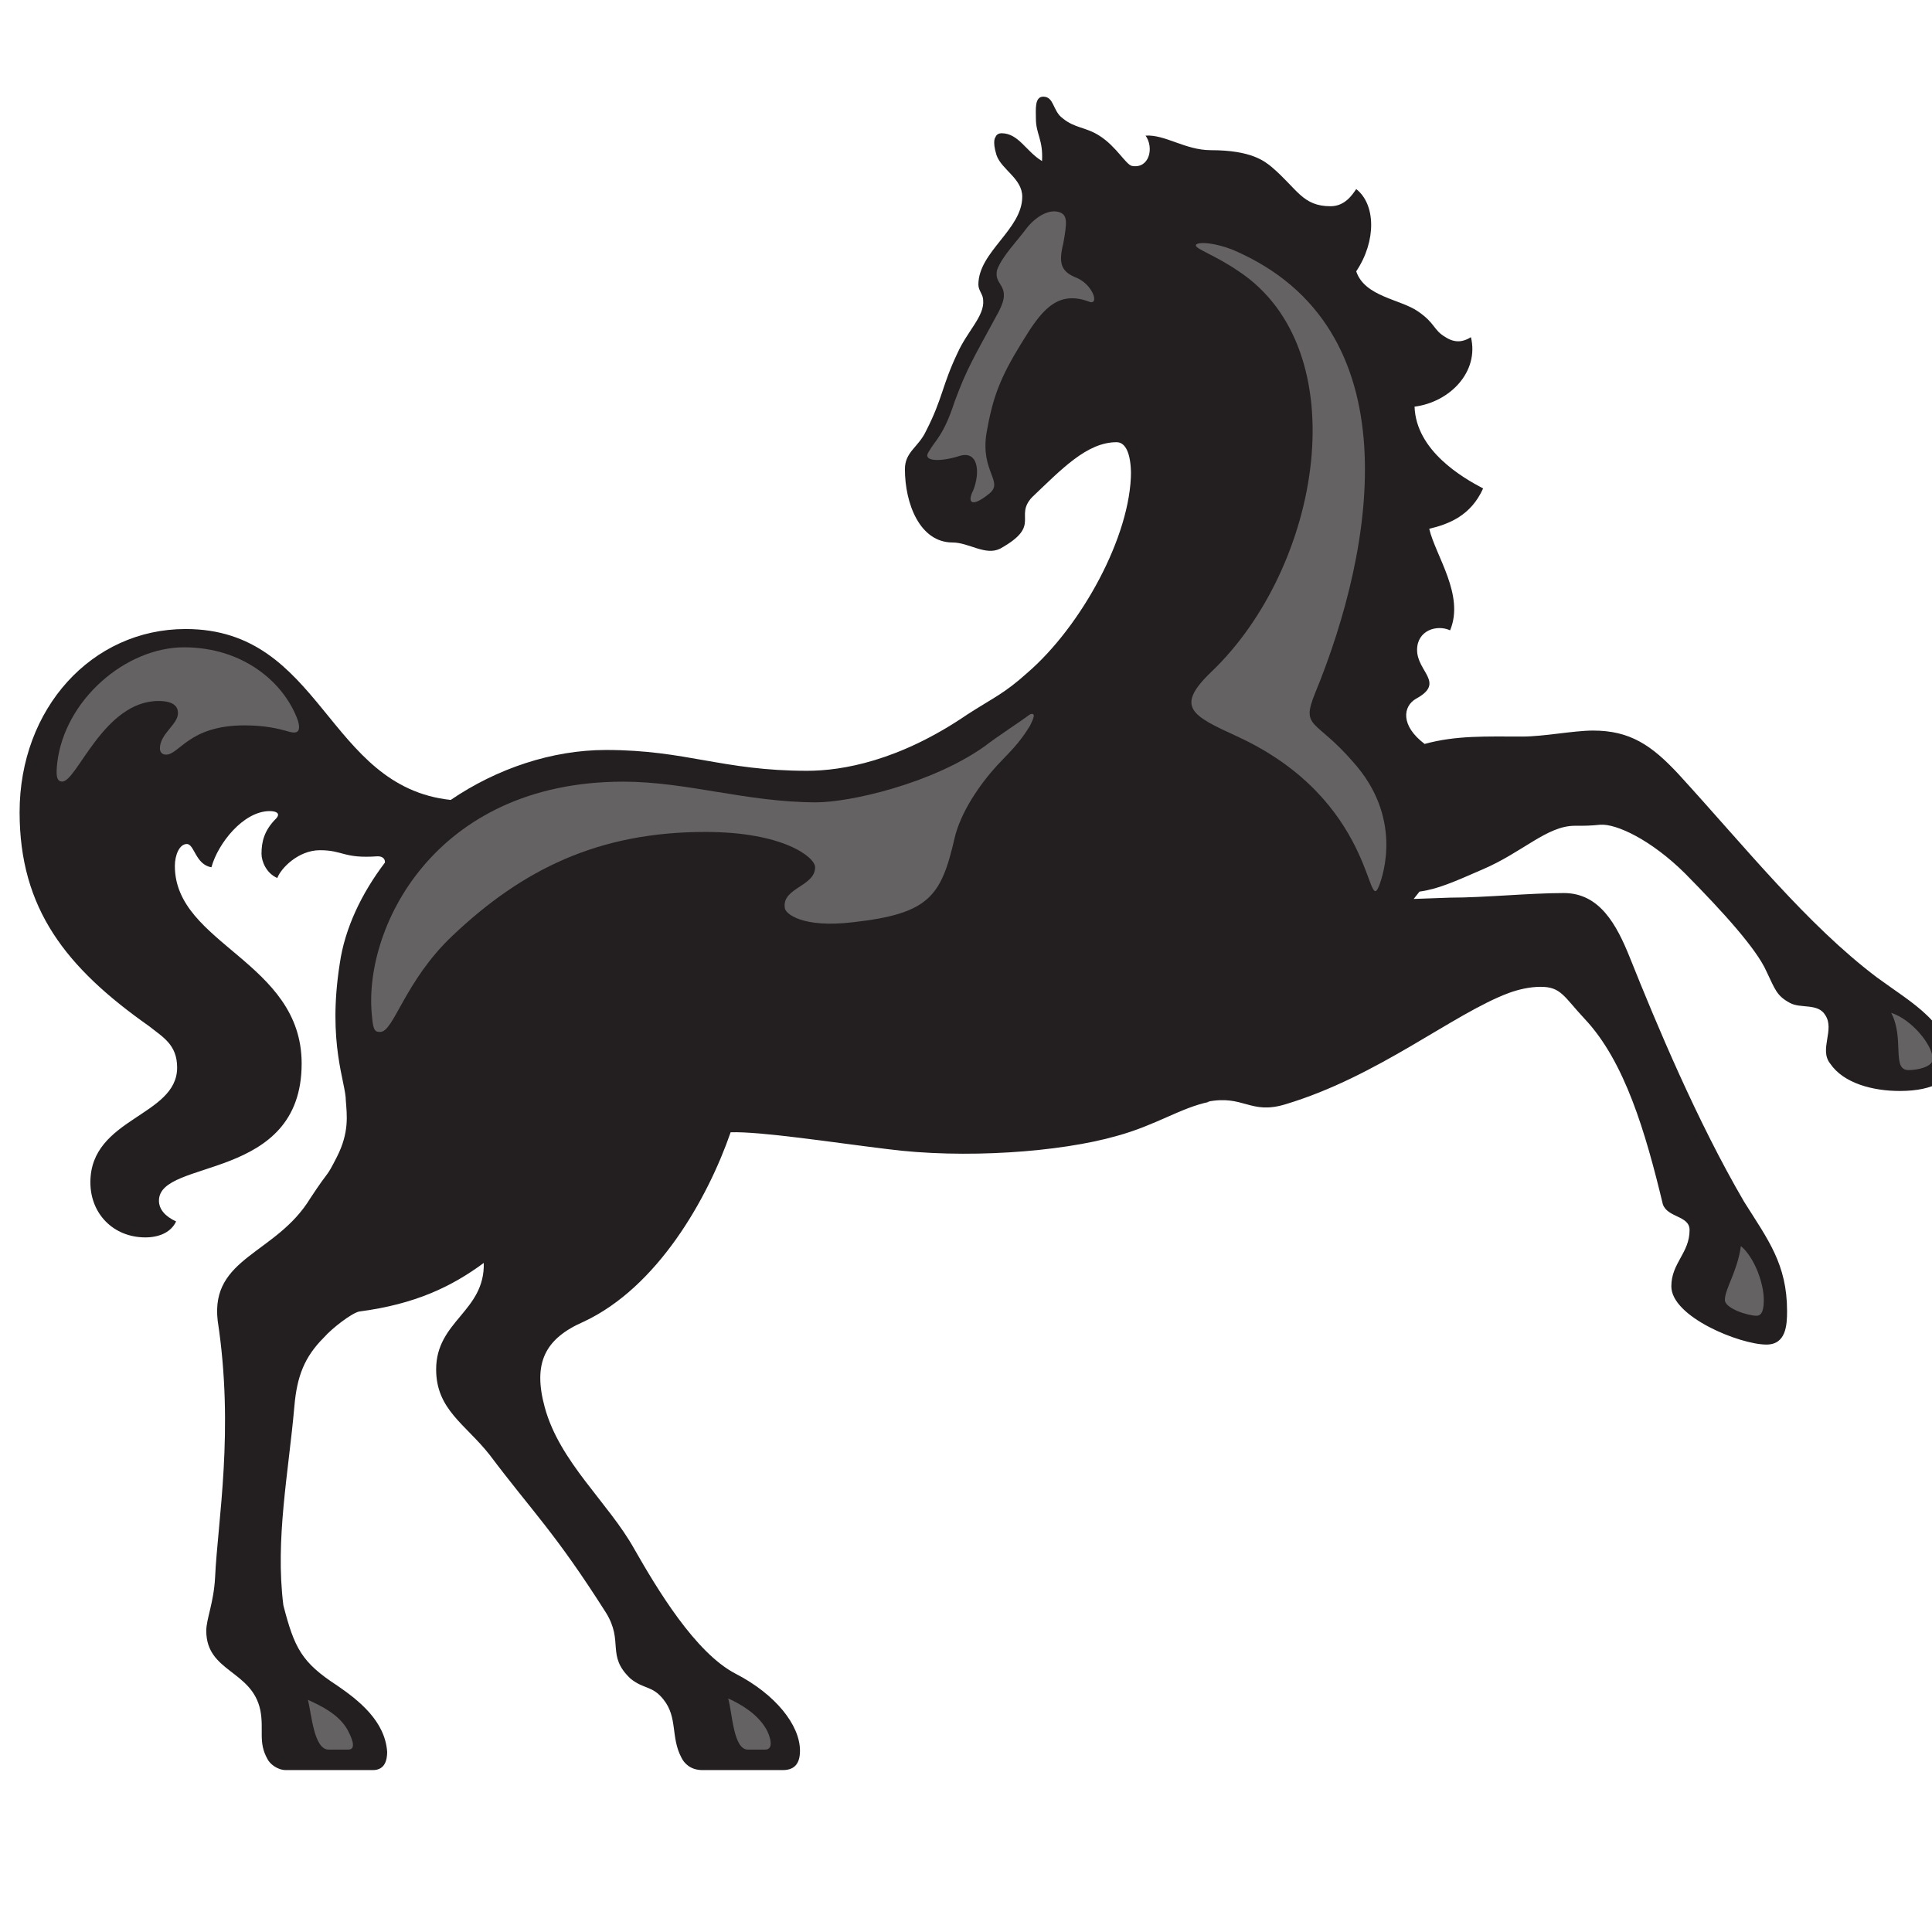 <?xml version="1.0" encoding="UTF-8" standalone="no"?>
<!-- Created with Inkscape (http://www.inkscape.org/) -->

<svg
   xmlns:dc="http://purl.org/dc/elements/1.1/"
   xmlns:cc="http://creativecommons.org/ns#"
   xmlns:rdf="http://www.w3.org/1999/02/22-rdf-syntax-ns#"
   xmlns:svg="http://www.w3.org/2000/svg"
   xmlns="http://www.w3.org/2000/svg"
   xmlns:sodipodi="http://sodipodi.sourceforge.net/DTD/sodipodi-0.dtd"
   xmlns:inkscape="http://www.inkscape.org/namespaces/inkscape"
   id="svg2985"
   version="1.1"
   inkscape:version="0.92.3 (2405546, 2018-03-11)"
   width="64"
   height="64"
   xml:space="preserve"
   sodipodi:docname="llyodsbank-icon.svg"><defs
     id="defs2989"><clipPath
       clipPathUnits="userSpaceOnUse"
       id="clipPath3097"><path
         d="m 362.835,775.087 h 211.323 v 32.39 H 362.835 Z"
         id="path3099"
         inkscape:connector-curvature="0" /></clipPath><clipPath
       clipPathUnits="userSpaceOnUse"
       id="clipPath3405"><path
         d="M 42.52,524.431 H 552.756 V 720 H 42.52 Z"
         id="path3407"
         inkscape:connector-curvature="0" /></clipPath></defs><sodipodi:namedview
     pagecolor="#ffffff"
     bordercolor="#666666"
     borderopacity="1"
     objecttolerance="10"
     gridtolerance="10"
     guidetolerance="10"
     inkscape:pageopacity="0"
     inkscape:pageshadow="2"
     inkscape:window-width="1920"
     inkscape:window-height="1001"
     id="namedview2987"
     showgrid="false"
     fit-margin-left="0.5"
     fit-margin-bottom="0.5"
     fit-margin-top="0.5"
     fit-margin-right="0.5"
     inkscape:zoom="4.9911064"
     inkscape:cx="88.123191"
     inkscape:cy="36.486765"
     inkscape:window-x="-9"
     inkscape:window-y="-9"
     inkscape:window-maximized="1"
     inkscape:current-layer="g2993" /><g
     id="g2993"
     inkscape:groupmode="layer"
     inkscape:label="89733AP_PM804_0613_V4_WEB"
     transform="matrix(1.25,0,0,-1.25,-462.788,1032.36)"><g
       id="g1052"
       transform="matrix(2.447,0,0,2.447,-712.279,-1153.875)"><g
         transform="matrix(1.249,0,0,1.249,-113.624,-198.612)"
         id="g951"><g
           id="g3141"
           transform="matrix(0.448,0,0,0.448,461.434,798.307)"><path
             d="m 0,0 c 0.708,-0.519 1.434,-0.893 1.434,-1.727 0,-0.231 -0.304,-0.474 -0.986,-0.474 -0.523,0 -1.09,0.148 -1.349,0.531 -0.218,0.274 0.095,0.655 -0.095,0.938 -0.14,0.236 -0.479,0.121 -0.685,0.236 -0.257,0.139 -0.285,0.26 -0.453,0.61 -0.188,0.427 -0.824,1.135 -1.578,1.898 -0.646,0.64 -1.324,0.965 -1.641,0.94 -0.206,-0.02 -0.28,-0.02 -0.492,-0.02 -0.537,0 -1.015,-0.519 -1.791,-0.848 -0.546,-0.238 -0.86,-0.378 -1.213,-0.426 l -0.113,-0.142 0.705,0.025 c 0.663,0 1.542,0.089 2.2,0.089 0.692,0 1.021,-0.605 1.28,-1.251 0.518,-1.295 1.3,-3.166 2.213,-4.728 0.459,-0.729 0.829,-1.204 0.829,-2.112 0,-0.271 -0.019,-0.648 -0.399,-0.648 -0.515,0 -1.841,0.537 -1.841,1.127 0,0.453 0.353,0.643 0.353,1.09 0,0.281 -0.423,0.235 -0.517,0.497 -0.335,1.395 -0.738,2.767 -1.513,3.589 -0.405,0.433 -0.456,0.621 -0.852,0.621 -0.211,0 -0.431,-0.051 -0.619,-0.12 -1.084,-0.406 -2.525,-1.615 -4.323,-2.154 -0.686,-0.208 -0.804,0.192 -1.514,0.049 h 0.048 c -0.568,-0.117 -1.027,-0.451 -1.8,-0.662 -1.093,-0.313 -2.957,-0.448 -4.451,-0.252 -1.06,0.129 -2.431,0.342 -3.019,0.324 -0.45,-1.299 -1.42,-2.998 -2.839,-3.664 -0.759,-0.33 -0.992,-0.804 -0.759,-1.659 0.288,-1.061 1.231,-1.844 1.731,-2.739 0.447,-0.783 1.182,-2.011 1.96,-2.416 0.777,-0.4 1.249,-0.997 1.249,-1.492 0,-0.236 -0.094,-0.375 -0.333,-0.375 h -1.554 c -0.239,0 -0.357,0.139 -0.405,0.236 -0.216,0.403 -0.068,0.782 -0.353,1.134 -0.215,0.269 -0.377,0.191 -0.636,0.401 -0.475,0.451 -0.123,0.71 -0.475,1.277 -0.992,1.562 -1.417,1.945 -2.251,3.054 -0.468,0.594 -1.035,0.875 -1.035,1.653 0,0.942 0.945,1.12 0.922,2.061 -0.613,-0.453 -1.321,-0.799 -2.414,-0.941 -0.142,-0.032 -0.516,-0.315 -0.682,-0.504 -0.377,-0.377 -0.52,-0.752 -0.57,-1.331 -0.111,-1.273 -0.374,-2.573 -0.213,-3.85 0.213,-0.827 0.354,-1.106 1.038,-1.551 0.427,-0.293 0.929,-0.691 0.971,-1.285 0,-0.158 -0.042,-0.354 -0.276,-0.354 h -1.682 c -0.168,0 -0.315,0.122 -0.359,0.215 -0.185,0.326 -0.064,0.563 -0.138,0.945 -0.163,0.776 -1.046,0.735 -1.046,1.536 0,0.232 0.146,0.542 0.171,1.041 0.05,1.085 0.374,2.837 0.05,4.96 -0.144,1.234 1.133,1.283 1.794,2.373 0.404,0.613 0.284,0.35 0.515,0.801 0.24,0.474 0.192,0.807 0.171,1.086 0,0.355 -0.359,1.111 -0.118,2.648 0.097,0.688 0.426,1.37 0.876,1.961 0,0.025 0,0.12 -0.145,0.12 -0.661,-0.047 -0.661,0.118 -1.113,0.118 -0.423,0 -0.76,-0.355 -0.826,-0.538 -0.214,0.091 -0.306,0.325 -0.306,0.468 0,0.234 0.051,0.453 0.285,0.686 0.087,0.098 0,0.141 -0.126,0.141 -0.516,0 -1.007,-0.637 -1.128,-1.087 -0.308,0.049 -0.33,0.45 -0.476,0.45 -0.142,0 -0.232,-0.21 -0.232,-0.426 0,-1.514 2.454,-1.848 2.454,-3.823 0,-2.299 -2.762,-1.828 -2.762,-2.654 0,-0.166 0.12,-0.305 0.332,-0.402 -0.099,-0.213 -0.332,-0.309 -0.595,-0.309 -0.614,0 -1.064,0.453 -1.064,1.066 0,1.252 1.679,1.274 1.679,2.221 0,0.448 -0.282,0.592 -0.545,0.803 -1.606,1.131 -2.504,2.27 -2.504,4.14 0,2.005 1.397,3.545 3.213,3.545 2.653,0 2.723,-3.05 5.131,-3.308 0.896,0.61 1.965,0.967 3.004,0.967 1.56,0 2.249,-0.403 3.896,-0.403 0.669,0 1.778,0.186 3.102,1.092 0.499,0.322 0.706,0.397 1.155,0.801 1.041,0.895 2.01,2.648 2.01,3.899 V 9.719 c 0,0.402 -0.097,0.637 -0.279,0.637 -0.574,0 -1.064,-0.522 -1.636,-1.065 -0.354,-0.38 0.193,-0.544 -0.617,-0.995 -0.284,-0.143 -0.607,0.119 -0.921,0.119 -0.637,0 -0.923,0.757 -0.923,1.419 0,0.337 0.26,0.422 0.407,0.735 0.328,0.639 0.308,0.878 0.612,1.515 0.192,0.425 0.521,0.712 0.496,1.017 0,0.116 -0.093,0.188 -0.093,0.305 0,0.637 0.849,1.065 0.849,1.702 0,0.354 -0.403,0.523 -0.499,0.807 -0.087,0.283 -0.018,0.347 -0.018,0.347 0.018,0.053 0.07,0.074 0.114,0.074 0.333,0 0.475,-0.351 0.786,-0.539 0.023,0.421 -0.119,0.518 -0.119,0.827 0,0.165 -0.028,0.42 0.142,0.42 0.214,0 0.182,-0.282 0.378,-0.42 0.231,-0.191 0.447,-0.168 0.706,-0.334 0.336,-0.211 0.518,-0.57 0.639,-0.588 0.331,-0.053 0.425,0.352 0.258,0.588 0.38,0.025 0.766,-0.282 1.264,-0.282 0.78,0 1.038,-0.211 1.18,-0.328 0.497,-0.425 0.592,-0.757 1.137,-0.757 0.282,0 0.426,0.231 0.496,0.332 0.374,-0.29 0.397,-0.998 0,-1.592 0.164,-0.494 0.865,-0.54 1.201,-0.779 0.337,-0.233 0.288,-0.356 0.528,-0.495 0.183,-0.119 0.347,-0.093 0.491,0 0.162,-0.667 -0.403,-1.256 -1.091,-1.345 0.03,-0.853 0.927,-1.373 1.327,-1.583 -0.236,-0.525 -0.659,-0.689 -1.043,-0.781 0.125,-0.527 0.688,-1.283 0.404,-1.965 -0.255,0.118 -0.639,0 -0.639,-0.379 0,-0.426 0.551,-0.634 -0.019,-0.944 -0.256,-0.146 -0.307,-0.52 0.165,-0.876 0.613,0.169 1.205,0.143 1.89,0.143 0.422,0 0.991,0.116 1.369,0.116 0.714,0 1.133,-0.281 1.659,-0.848 C -2.536,2.51 -1.355,1.025 0,0"
             style="fill:#231f20;fill-opacity:1;fill-rule:nonzero;stroke:none"
             id="path3143"
             inkscape:connector-curvature="0" /></g><g
           id="g3145"
           transform="matrix(0.448,0,0,0.448,445.701,800.004)"><path
             d="m 0,0 c 0.284,0 0.803,1.559 1.862,1.559 0.312,0 0.378,-0.121 0.378,-0.236 0,-0.215 -0.35,-0.4 -0.35,-0.681 0,-0.049 0.022,-0.121 0.12,-0.121 0.255,0 0.446,0.566 1.511,0.566 0.284,0 0.523,-0.028 0.778,-0.097 C 4.413,0.961 4.657,0.852 4.562,1.177 4.299,1.917 3.5,2.598 2.358,2.598 1.225,2.598 0.044,1.579 -0.098,0.356 -0.12,0.143 -0.12,0 0,0"
             style="fill:#656263;fill-opacity:1;fill-rule:nonzero;stroke:none"
             id="path3147"
             inkscape:connector-curvature="0" /></g><g
           id="g3149"
           transform="matrix(0.448,0,0,0.448,454.499,804.371)"><path
             d="M 0,0 C -0.307,0.117 -0.36,0.281 -0.265,0.661 -0.193,1.064 -0.169,1.231 -0.36,1.278 -0.522,1.319 -0.74,1.231 -0.948,0.995 -1.139,0.732 -1.443,0.427 -1.542,0.163 -1.63,-0.165 -1.233,-0.12 -1.517,-0.66 c -0.492,-0.906 -0.612,-1.092 -0.849,-1.732 -0.215,-0.664 -0.38,-0.753 -0.495,-0.962 -0.146,-0.196 0.187,-0.213 0.563,-0.1 0.404,0.143 0.426,-0.33 0.289,-0.662 -0.12,-0.237 -0.026,-0.331 0.301,-0.068 0.311,0.236 -0.164,0.423 -0.042,1.181 0.12,0.686 0.257,1.061 0.681,1.748 0.363,0.595 0.664,1.018 1.279,0.805 C 0.45,-0.567 0.326,-0.143 0,0"
             style="fill:#656263;fill-opacity:1;fill-rule:nonzero;stroke:none"
             id="path3151"
             inkscape:connector-curvature="0" /></g><g
           id="g3153"
           transform="matrix(0.448,0,0,0.448,460.393,795.372)"><path
             d="m 0,0 c 0.121,0 0.138,0.166 0.138,0.305 0,0.332 -0.184,0.827 -0.443,1.043 C -0.374,0.852 -0.615,0.522 -0.615,0.305 -0.615,0.141 -0.168,0 0,0"
             style="fill:#656263;fill-opacity:1;fill-rule:nonzero;stroke:none"
             id="path3155"
             inkscape:connector-curvature="0" /></g><g
           id="g3157"
           transform="matrix(0.448,0,0,0.448,461.71,797.502)"><path
             d="m 0,0 c 0.185,0 0.468,0.068 0.468,0.21 0,0.285 -0.422,0.779 -0.804,0.898 C -0.073,0.612 -0.336,0 0,0"
             style="fill:#656263;fill-opacity:1;fill-rule:nonzero;stroke:none"
             id="path3159"
             inkscape:connector-curvature="0" /></g><g
           id="g3161"
           transform="matrix(0.448,0,0,0.448,455.887,800.396)"><path
             d="M 0,0 C 2.672,-1.227 2.508,-3.475 2.745,-2.905 2.839,-2.67 3.201,-1.559 2.249,-0.498 1.517,0.352 1.228,0.141 1.517,0.848 2.672,3.664 3.41,7.916 -0.068,9.411 -0.472,9.573 -0.796,9.573 -0.796,9.502 -0.796,9.43 -0.422,9.312 0.03,9.003 2.342,7.473 1.633,3.281 -0.495,1.25 -1.211,0.564 -0.87,0.4 0,0"
             style="fill:#656263;fill-opacity:1;fill-rule:nonzero;stroke:none"
             id="path3163"
             inkscape:connector-curvature="0" /></g><g
           id="g3165"
           transform="matrix(0.448,0,0,0.448,451.795,791.61)"><path
             d="M 0,0 C 0.187,0 0.091,0.276 0.024,0.395 -0.143,0.683 -0.446,0.869 -0.713,0.99 -0.634,0.709 -0.615,0 -0.332,0 Z"
             style="fill:#656263;fill-opacity:1;fill-rule:nonzero;stroke:none"
             id="path3167"
             inkscape:connector-curvature="0" /></g><g
           id="g3169"
           transform="matrix(0.448,0,0,0.448,448.18,791.61)"><path
             d="M 0,0 C 0.187,0 0.045,0.276 -0.019,0.395 -0.187,0.683 -0.518,0.845 -0.778,0.963 -0.708,0.683 -0.663,0 -0.377,0 Z"
             style="fill:#656263;fill-opacity:1;fill-rule:nonzero;stroke:none"
             id="path3171"
             inkscape:connector-curvature="0" /></g><g
           id="g3173"
           transform="matrix(0.448,0,0,0.448,452.556,798.784)"><path
             d="M 0,0 C 1.472,0.164 1.708,0.497 1.967,1.617 2.084,2.131 2.461,2.673 2.791,3.034 3.006,3.266 3.22,3.453 3.432,3.809 3.5,3.948 3.548,4.062 3.432,4.025 3.264,3.899 2.765,3.574 2.553,3.407 1.518,2.673 -0.071,2.321 -0.706,2.321 c -1.345,0 -2.503,0.4 -3.736,0.4 -3.688,0 -5.06,-2.889 -4.862,-4.566 0.022,-0.258 0.063,-0.278 0.158,-0.278 0.261,0 0.472,0.988 1.4,1.865 1.345,1.273 2.81,2.006 4.893,2.006 1.512,0 2.123,-0.492 2.123,-0.682 0,-0.375 -0.641,-0.398 -0.587,-0.783 C -1.317,0.164 -0.967,-0.116 0,0"
             style="fill:#656263;fill-opacity:1;fill-rule:nonzero;stroke:none"
             id="path3175"
             inkscape:connector-curvature="0" /></g></g></g></g></svg>